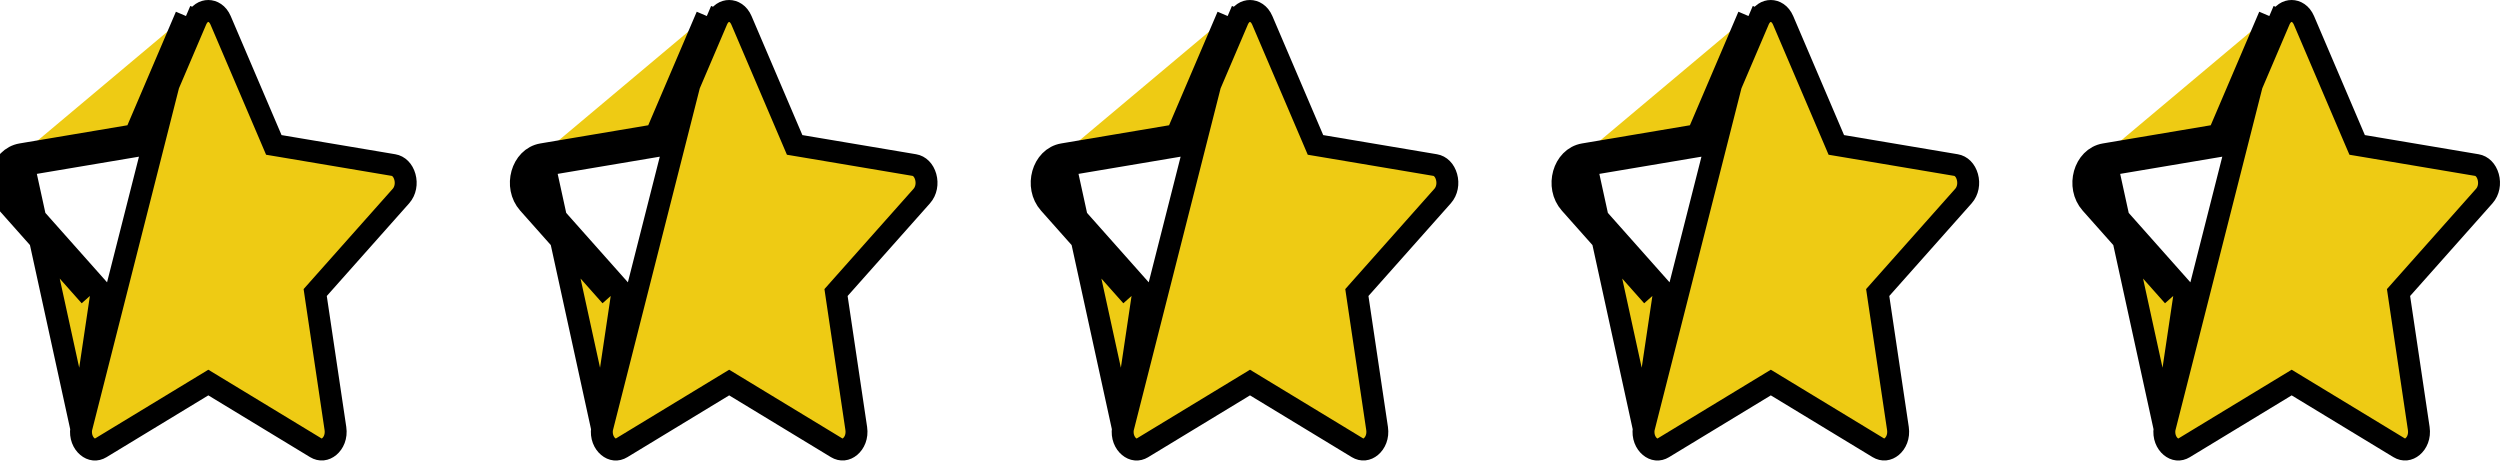 <svg width="114" height="21" viewBox="0 0 114 21" fill="none" xmlns="http://www.w3.org/2000/svg">
<path d="M0.973 7.034L6.162 6.16L8.481 0.731M0.973 7.034L3.705 19.537L4.593 13.571L4.627 13.34L4.472 13.165L0.718 8.941L0.718 8.941C0.511 8.708 0.452 8.37 0.538 8.063C0.625 7.754 0.828 7.565 1.056 7.527L1.056 7.527L6.245 6.653L6.514 6.608L6.622 6.357L8.94 0.927M0.973 7.034C0.043 7.19 -0.33 8.514 0.345 9.273M0.973 7.034L0.345 9.273M8.481 0.731L8.94 0.927M8.481 0.731L8.941 0.927L8.94 0.927M8.481 0.731L3.705 19.538C3.65 19.908 3.793 20.205 3.985 20.364C4.171 20.519 4.39 20.547 4.597 20.42L4.599 20.419L9.241 17.601L9.5 17.444L9.759 17.601L14.401 20.419L14.401 20.419C14.609 20.545 14.829 20.517 15.015 20.363C15.207 20.203 15.35 19.908 15.295 19.537L14.407 13.571L14.373 13.34L14.528 13.165L18.282 8.941L18.282 8.941C18.489 8.708 18.548 8.37 18.462 8.063C18.375 7.754 18.172 7.565 17.944 7.527L17.944 7.527L12.755 6.653L12.486 6.608L12.379 6.357L10.06 0.928C10.06 0.928 10.06 0.928 10.06 0.928C9.925 0.615 9.693 0.501 9.499 0.5C9.308 0.499 9.076 0.609 8.94 0.927M0.345 9.273L4.098 13.497L0.345 9.273Z" fill="#EECB14" stroke="black"/>
<path d="M95.973 7.034L101.162 6.16L103.481 0.731M95.973 7.034L98.705 19.537L99.593 13.571L99.627 13.34L99.472 13.165L95.718 8.941L95.718 8.941C95.511 8.708 95.452 8.37 95.538 8.063C95.625 7.754 95.828 7.565 96.056 7.527L96.056 7.527L101.245 6.653L101.514 6.608L101.622 6.357L103.94 0.927M95.973 7.034C95.043 7.19 94.67 8.514 95.344 9.273M95.973 7.034L95.344 9.273M103.481 0.731L103.94 0.927M103.481 0.731L103.941 0.927L103.94 0.927M103.481 0.731L98.705 19.538C98.65 19.908 98.793 20.205 98.985 20.364C99.171 20.519 99.39 20.547 99.597 20.42L99.599 20.419L104.241 17.601L104.5 17.444L104.759 17.601L109.401 20.419L109.401 20.419C109.609 20.545 109.829 20.517 110.015 20.363C110.207 20.203 110.35 19.908 110.295 19.537L109.407 13.571L109.373 13.34L109.528 13.165L113.282 8.941L113.282 8.941C113.489 8.708 113.548 8.37 113.462 8.063C113.375 7.754 113.172 7.565 112.944 7.527L112.944 7.527L107.755 6.653L107.486 6.608L107.378 6.357L105.06 0.928C105.06 0.928 105.06 0.928 105.06 0.928C104.925 0.615 104.693 0.501 104.499 0.5C104.308 0.499 104.076 0.609 103.94 0.927M95.344 9.273L99.098 13.497L95.344 9.273Z" fill="#EECB14" stroke="black"/>
<path d="M72.223 7.034L77.412 6.16L79.731 0.731M72.223 7.034L74.955 19.537L75.843 13.571L75.877 13.34L75.722 13.165L71.968 8.941L71.968 8.941C71.761 8.708 71.702 8.37 71.788 8.063C71.875 7.754 72.078 7.565 72.306 7.527L72.306 7.527L77.495 6.653L77.764 6.608L77.871 6.357L80.191 0.927M72.223 7.034C71.293 7.19 70.92 8.514 71.594 9.273M72.223 7.034L71.594 9.273M79.731 0.731L80.191 0.927M79.731 0.731L80.191 0.927L80.191 0.927M79.731 0.731L74.955 19.538C74.9 19.908 75.043 20.205 75.235 20.364C75.421 20.519 75.64 20.547 75.847 20.42L75.849 20.419L80.491 17.601L80.75 17.444L81.009 17.601L85.651 20.419L85.651 20.419C85.859 20.545 86.079 20.517 86.265 20.363C86.457 20.203 86.6 19.908 86.545 19.537L85.657 13.571L85.623 13.34L85.778 13.165L89.532 8.941L89.532 8.941C89.739 8.708 89.798 8.37 89.712 8.063C89.625 7.754 89.422 7.565 89.194 7.527L89.194 7.527L84.005 6.653L83.736 6.608L83.629 6.357L81.31 0.928C81.31 0.928 81.31 0.928 81.31 0.928C81.175 0.615 80.942 0.501 80.749 0.5C80.558 0.499 80.326 0.609 80.191 0.927M71.594 9.273L75.348 13.497L71.594 9.273Z" fill="#EECB14" stroke="black"/>
<path d="M48.473 7.034L53.662 6.16L55.981 0.731M48.473 7.034L51.205 19.537L52.093 13.571L52.127 13.34L51.972 13.165L48.218 8.941L48.218 8.941C48.011 8.708 47.952 8.37 48.038 8.063C48.125 7.754 48.328 7.565 48.556 7.527L48.556 7.527L53.745 6.653L54.014 6.608L54.121 6.357L56.441 0.927M48.473 7.034C47.543 7.19 47.17 8.514 47.844 9.273M48.473 7.034L47.844 9.273M55.981 0.731L56.441 0.927M55.981 0.731L56.441 0.927L56.441 0.927M55.981 0.731L51.205 19.538C51.15 19.908 51.293 20.205 51.485 20.364C51.671 20.519 51.89 20.547 52.097 20.42L52.099 20.419L56.741 17.601L57 17.444L57.259 17.601L61.901 20.419L61.901 20.419C62.109 20.545 62.33 20.517 62.515 20.363C62.707 20.203 62.85 19.908 62.795 19.537L61.907 13.571L61.873 13.34L62.028 13.165L65.782 8.941L65.782 8.941C65.989 8.708 66.048 8.37 65.962 8.063C65.875 7.754 65.672 7.565 65.444 7.527L65.444 7.527L60.255 6.653L59.986 6.608L59.879 6.357L57.56 0.928C57.56 0.928 57.56 0.928 57.56 0.928C57.425 0.615 57.193 0.501 56.999 0.5C56.808 0.499 56.576 0.609 56.441 0.927M47.844 9.273L51.598 13.497L47.844 9.273Z" fill="#EECB14" stroke="black"/>
<path d="M24.723 7.034L29.912 6.16L32.231 0.731M24.723 7.034L27.455 19.537L28.343 13.571L28.377 13.34L28.222 13.165L24.468 8.941L24.468 8.941C24.261 8.708 24.202 8.37 24.288 8.063C24.375 7.754 24.578 7.565 24.806 7.527L24.806 7.527L29.995 6.653L30.264 6.608L30.372 6.357L32.691 0.927M24.723 7.034C23.793 7.19 23.42 8.514 24.095 9.273M24.723 7.034L24.095 9.273M32.231 0.731L32.691 0.927M32.231 0.731L32.691 0.927L32.691 0.927M32.231 0.731L27.455 19.538C27.4 19.908 27.543 20.205 27.735 20.364C27.921 20.519 28.14 20.547 28.347 20.42L28.349 20.419L32.991 17.601L33.25 17.444L33.509 17.601L38.151 20.419L38.151 20.419C38.359 20.545 38.58 20.517 38.765 20.363C38.957 20.203 39.1 19.908 39.045 19.537L38.157 13.571L38.123 13.34L38.278 13.165L42.032 8.941L42.032 8.941C42.239 8.708 42.298 8.37 42.212 8.063C42.125 7.754 41.922 7.565 41.694 7.527L41.694 7.527L36.505 6.653L36.236 6.608L36.129 6.357L33.81 0.928C33.81 0.928 33.81 0.928 33.81 0.928C33.675 0.615 33.443 0.501 33.249 0.5C33.058 0.499 32.826 0.609 32.691 0.927M24.095 9.273L27.848 13.497L24.095 9.273Z" fill="#EECB14" stroke="black"/>
</svg>
